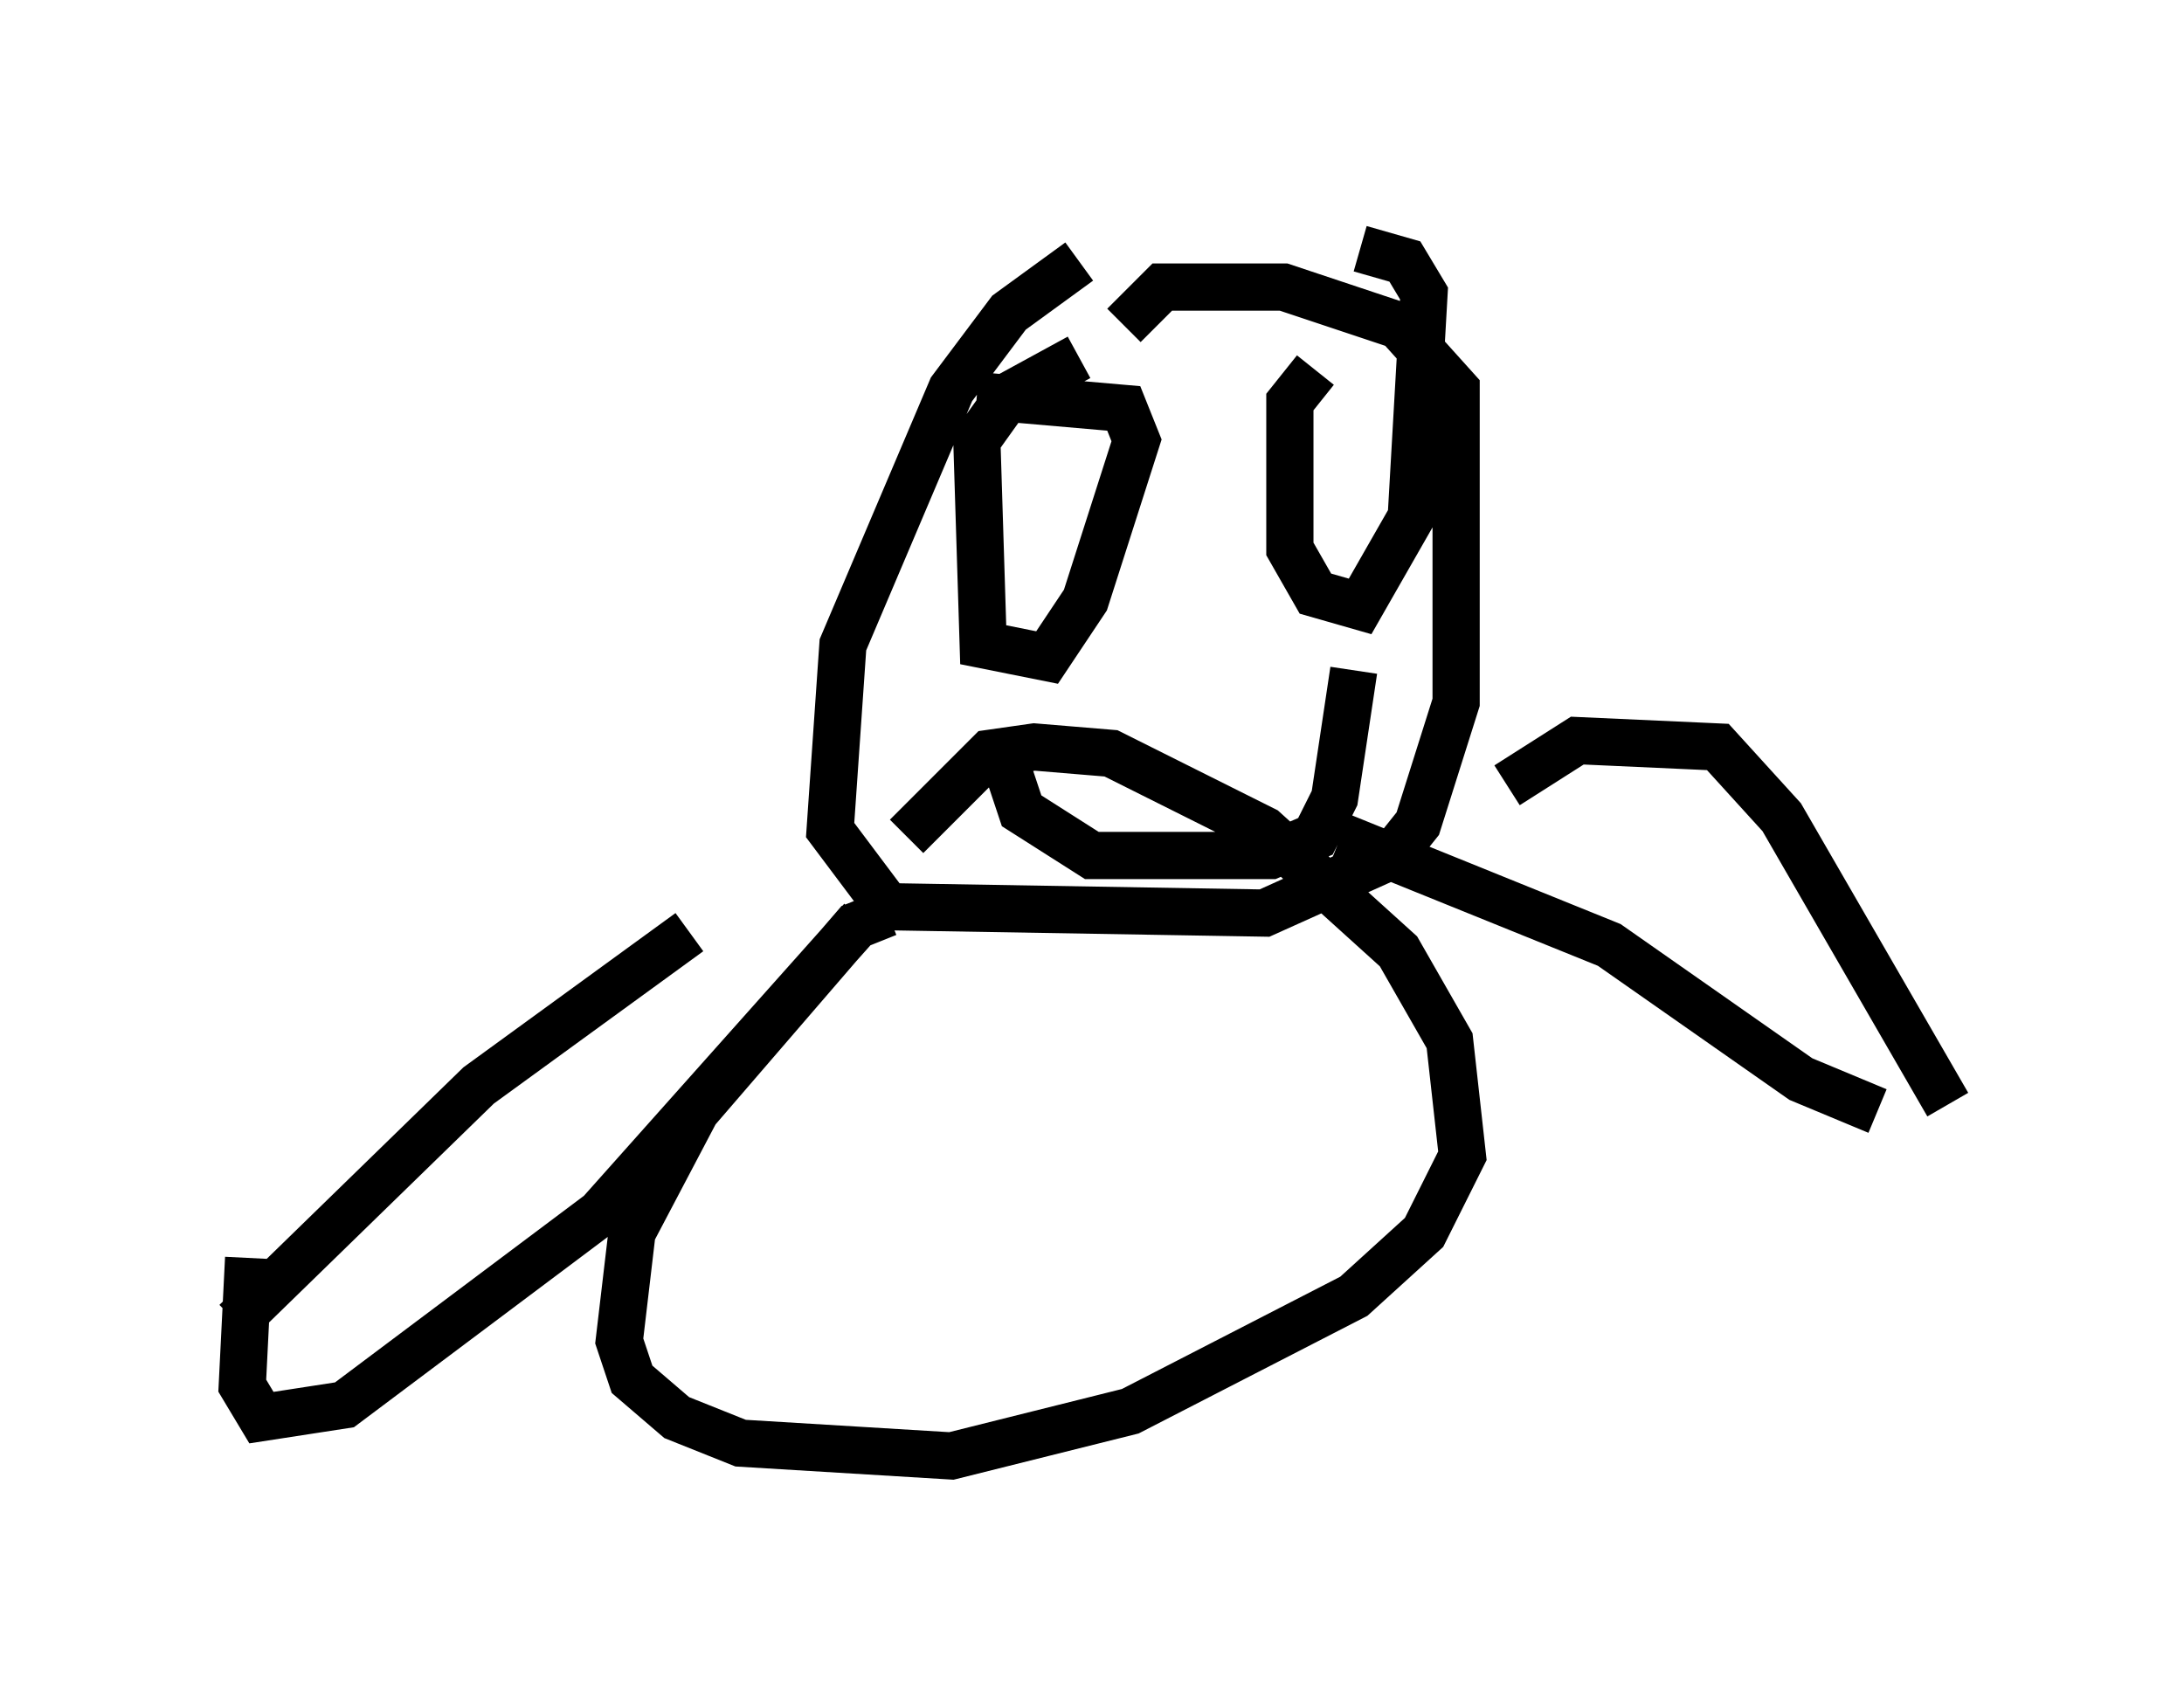 <?xml version="1.0" encoding="utf-8" ?>
<svg baseProfile="full" height="35.845" version="1.1" width="46.265" xmlns="http://www.w3.org/2000/svg" xmlns:ev="http://www.w3.org/2001/xml-events" xmlns:xlink="http://www.w3.org/1999/xlink"><defs /><rect fill="white" height="35.845" width="46.265" x="0" y="0" /><path d="M25.027, 5 m-2.165, 0.541 l-1.488, 1.083 -1.218, 1.624 l-2.3, 5.413 -0.271, 3.924 l1.218, 1.624 7.984, 0.135 l2.706, -1.218 0.541, -0.677 l0.812, -2.571 0.0, -6.631 l-1.218, -1.353 -2.436, -0.812 l-2.571, 0.0 -0.812, 0.812 m-5.007, 12.449 l-0.677, 0.271 -3.383, 3.924 l-1.353, 2.571 -0.271, 2.3 l0.271, 0.812 0.947, 0.812 l1.353, 0.541 4.465, 0.271 l3.789, -0.947 4.736, -2.436 l1.488, -1.353 0.812, -1.624 l-0.271, -2.436 -1.083, -1.894 l-2.842, -2.571 -3.248, -1.624 l-1.624, -0.135 -0.947, 0.135 l-1.759, 1.759 m9.202, 0.0 l5.683, 2.3 4.059, 2.842 l1.624, 0.677 m-7.848, -6.901 l1.488, -0.947 2.977, 0.135 l1.353, 1.488 3.518, 6.089 m-26.657, -3.654 l-4.465, 3.248 -5.142, 5.007 m13.261, -8.525 l-5.548, 6.225 -5.413, 4.059 l-1.759, 0.271 -0.406, -0.677 l0.135, -2.706 m17.591, -19.08 l-1.488, 0.812 -0.677, 0.947 l0.135, 4.33 1.353, 0.271 l0.812, -1.218 1.083, -3.383 l-0.271, -0.677 -3.112, -0.271 m7.172, -0.541 l-0.541, 0.677 0.0, 3.112 l0.541, 0.947 0.947, 0.271 l1.083, -1.894 0.271, -4.736 l-0.406, -0.677 -0.947, -0.271 m-7.713, 10.284 l0.541, 1.624 1.488, 0.947 l3.789, 0.0 0.947, -0.406 l0.406, -0.812 0.406, -2.706 " fill="none" stroke="black" stroke-width="1" /></svg>